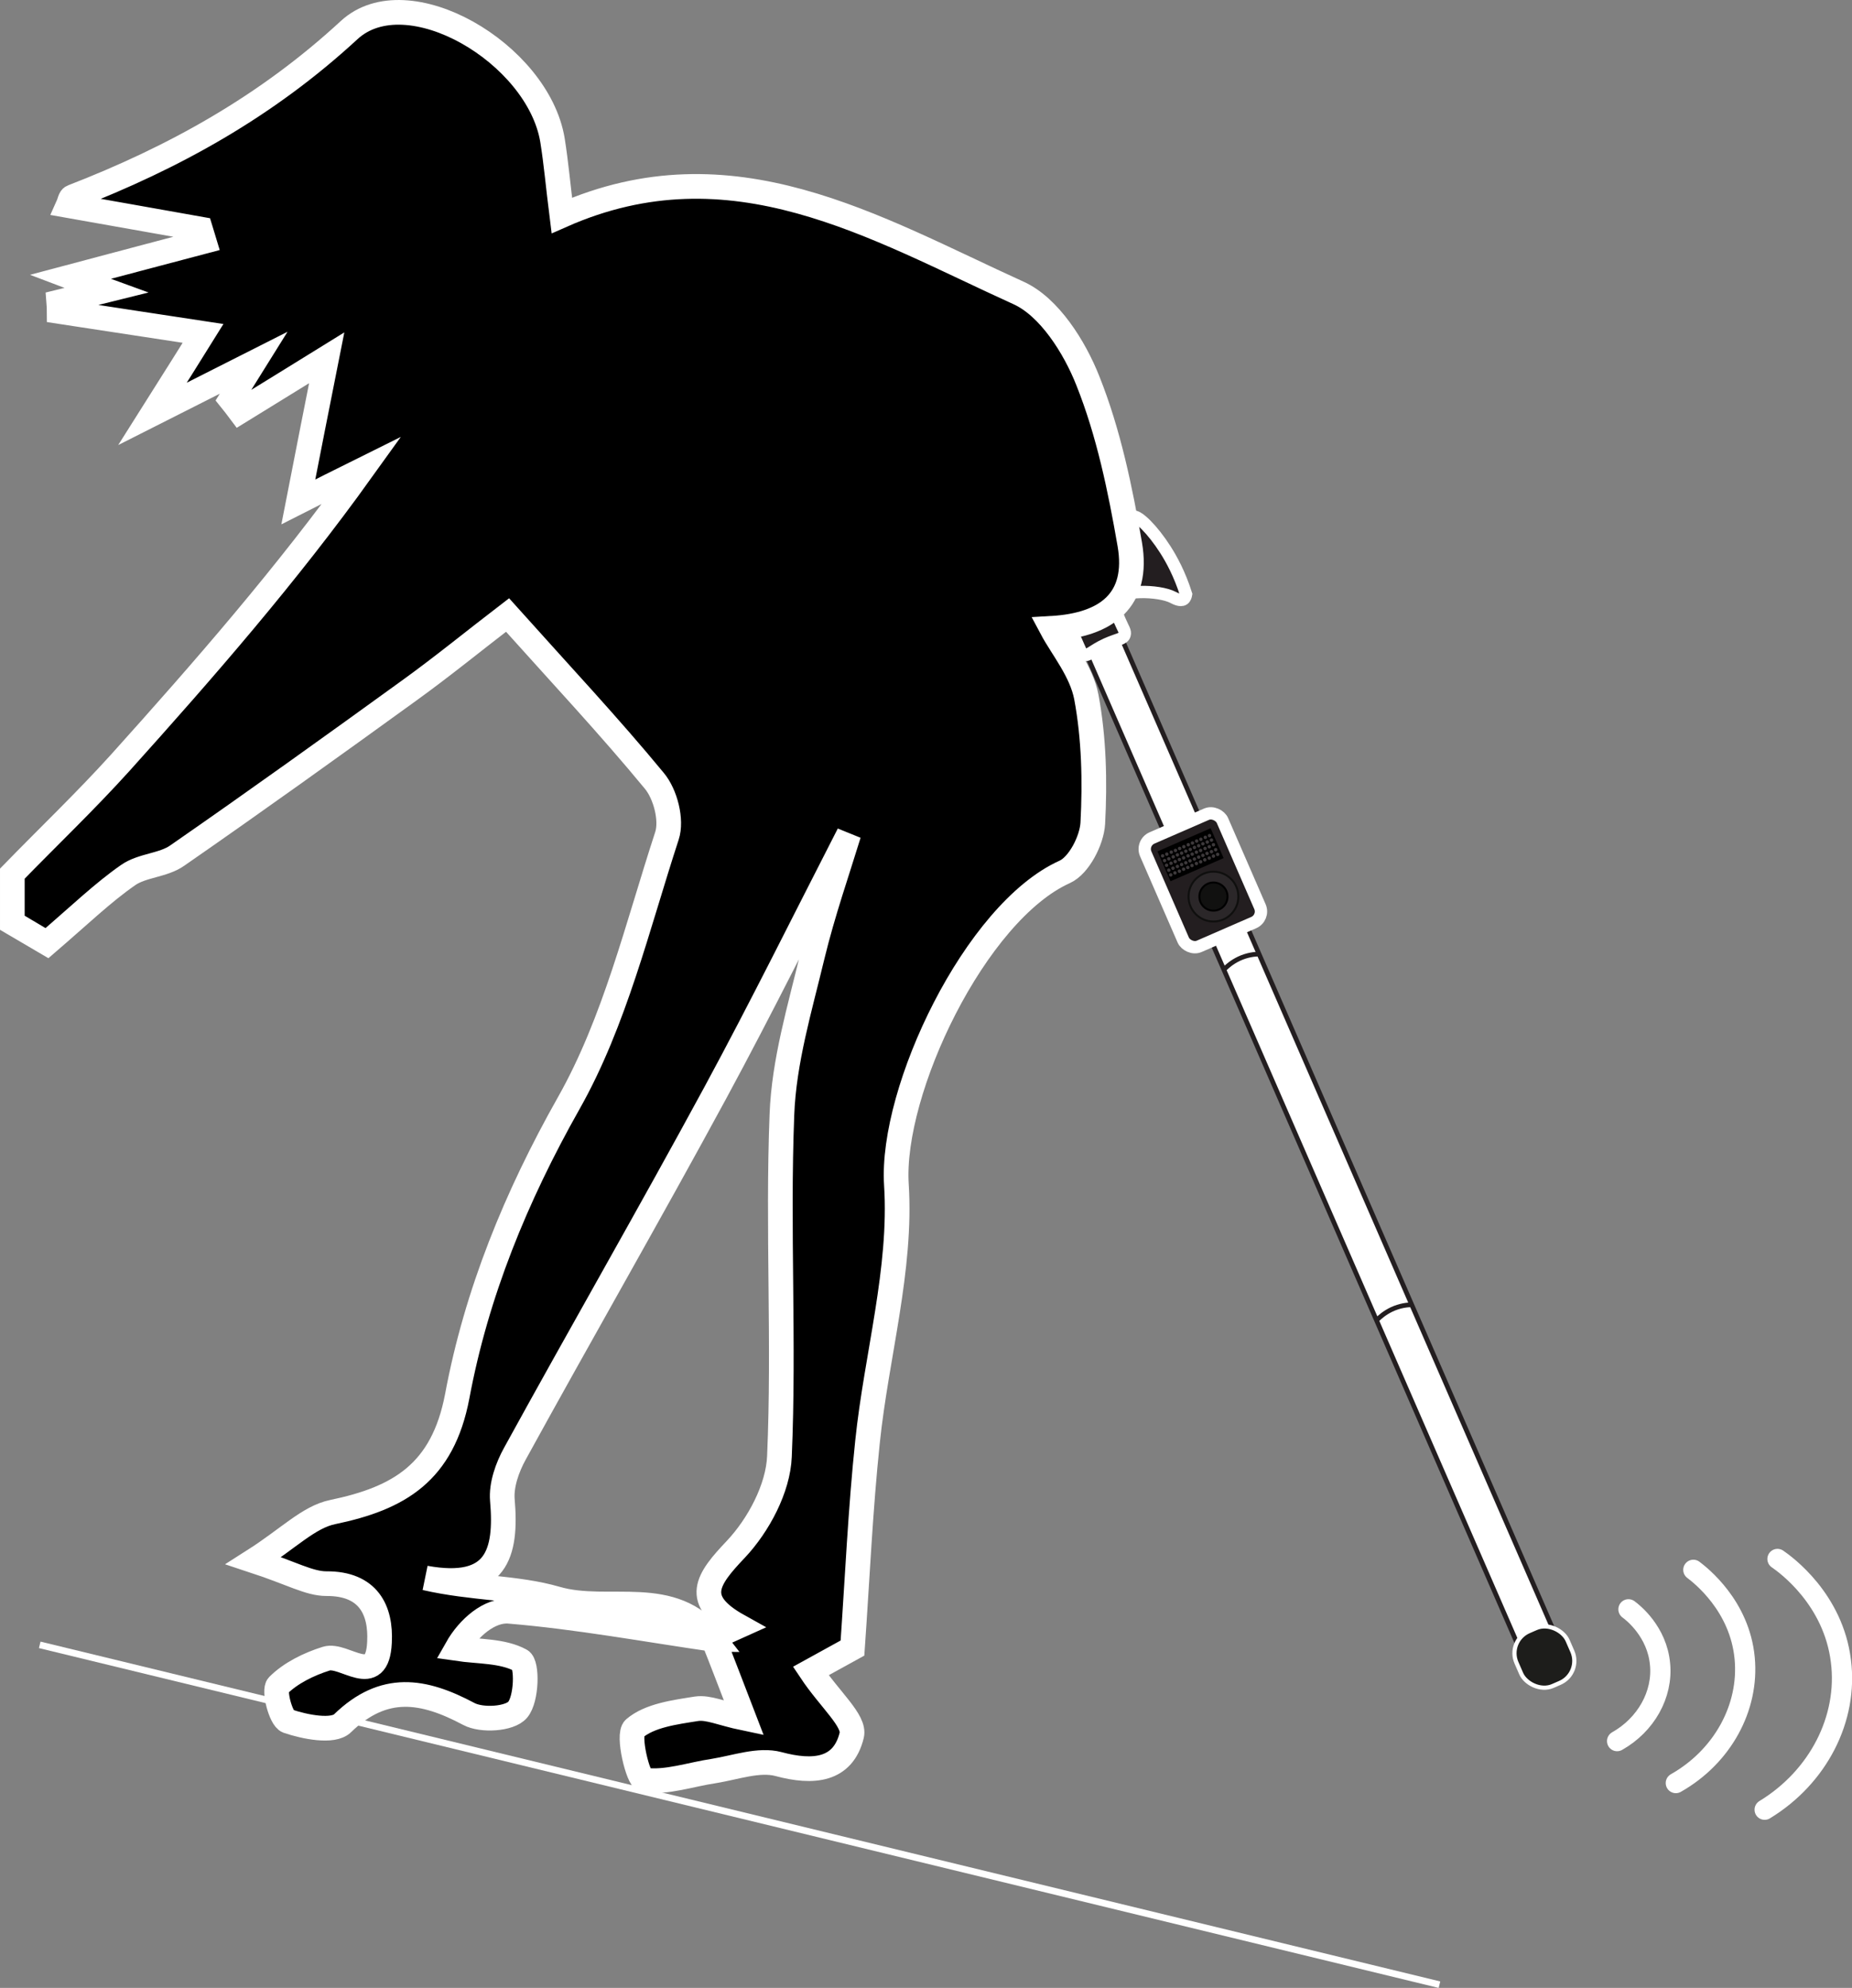 <?xml version="1.0" encoding="UTF-8"?><svg id="Laag_2" xmlns="http://www.w3.org/2000/svg" viewBox="0 0 75.06 80.55"><rect x="0" y="0" width="75.06" height="80.55" fill="#808080" stroke="none"/><defs><style>.cls-1{stroke-width:.19px;}.cls-1,.cls-2,.cls-3,.cls-4,.cls-5,.cls-6{stroke-miterlimit:10;}.cls-1,.cls-3,.cls-7{fill:none;}.cls-1,.cls-8{stroke:#231e20;}.cls-2,.cls-3,.cls-9,.cls-6,.cls-10,.cls-7{stroke:#fff;}.cls-11{fill:#3d393b;}.cls-12{stroke-width:.08px;}.cls-12,.cls-9,.cls-10,.cls-8,.cls-13{stroke-miterlimit:10;}.cls-12,.cls-13{fill:#777677;stroke:#575756;}.cls-3{stroke-width:.27px;}.cls-9,.cls-6{fill:#231e20;stroke-width:.5px;}.cls-4{fill:#2b2729;stroke:#0f0f0e;}.cls-4,.cls-5{stroke-width:.08px;}.cls-5{fill:#111110;stroke:#000;}.cls-10{fill:#1d1d1b;stroke-width:.17px;}.cls-7{stroke-linecap:round;stroke-linejoin:round;stroke-width:.82px;}.cls-8{fill:#fff;stroke-width:.19px;}.cls-13{stroke-width:.06px;}</style></defs><g id="Laag_2-2"><path class="cls-7" d="M66,65.21c.18,.13,1.16,.9,1.28,2.22,.12,1.23-.57,2.46-1.74,3.12"/><path class="cls-7" d="M68.63,63.61c.29,.22,1.88,1.45,2.08,3.58,.19,2-.9,3.99-2.79,5.06"/><path class="cls-7" d="M72.04,63.17c.35,.24,2.26,1.63,2.57,4.13,.3,2.34-.92,4.71-3.09,6.03"/><rect class="cls-12" x="45.5" y="28.09" width=".53" height=".8" rx=".18" ry=".18" transform="translate(-7.57 20.64) rotate(-23.53)"/><path class="cls-13" d="M46.54,29.57h0c.06,.13,0,.28-.14,.34h0c-.13,.06-.28,0-.34-.13h0c-.06-.13,0-.28,.14-.34h0c.13-.06,.28,0,.34,.13Z"/><rect class="cls-8" x="52.68" y="22.95" width="1.56" height="46.49" rx=".36" ry=".36" transform="translate(-14 25.18) rotate(-23.53)"/><path class="cls-1" d="M57.23,52.87c-.18,0-.49,.03-.83,.19-.29,.14-.48,.31-.6,.43"/><rect class="cls-10" x="61.47" y="65.94" width="2.26" height="2.42" rx=".97" ry=".97" transform="translate(-21.61 30.57) rotate(-23.53)"/><path class="cls-6" d="M38.72,27.41s.13,.02,.21-.05c.09-.07,.07-.18,.14-.32,.06-.12,.14-.19,.24-.28,.08-.07,.29-.25,.57-.27,.12,0,.16,.02,.26-.02,.12-.05,.16-.13,.24-.22,.18-.2,.39-.29,.52-.35,.12-.05,.35-.13,.53-.1,.02,0,.08,.01,.15,0,.09-.03,.14-.1,.15-.12,.13-.18,.45-.46,.55-.51,.34-.19,.85,.08,1.06,.2,.06,.12,.15,.32,.26,.57,.2,.45,.22,.53,.31,.58,.2,.09,.34-.15,.93-.42,.47-.21,.69-.2,.74-.38,.04-.14-.05-.23-.2-.58-.19-.45-.29-.67-.23-.81,.2-.44,1.81-.43,2.4-.12,.06,.03,.29,.16,.42,.07,.07-.05,.09-.14,.1-.2-.26-.82-.59-1.42-.84-1.81-.51-.8-1.13-1.42-1.32-1.33-.03,.01-.07,.05-.09,.08-.13,.13-.18,.27-.2,.3-.09,.22-.51,.68-.85,.94-.44,.34-.5,.15-1.5,.64-.13,.06-.37,.19-.73,.28-.25,.06-.44,.08-.51,.09-.31,.04-1.82,.21-2.7,1.08-.13,.13-.36,.38-.76,.53-.2,.08-.38,.11-.5,.12-.05-.02-.19-.07-.33,0-.08,.03-.13,.09-.16,.12-.14,.18,.23,.59,.51,1.21,.29,.62,.33,1.07,.58,1.11l.05-.02Z"/><path class="cls-3" d="M1.61,66.65c18.91,4.59,37.82,9.18,56.73,13.77"/><rect class="cls-9" x="47.05" y="33.27" width="3.39" height="4.79" rx=".49" ry=".49" transform="translate(-10.18 22.43) rotate(-23.53)"/><path class="cls-1" d="M51.04,38.66c-.18,0-.49,.03-.83,.19-.29,.14-.48,.31-.6,.43"/><circle class="cls-4" cx="49.18" cy="36.33" r="1.01"/><circle class="cls-5" cx="49.18" cy="36.33" r=".57"/><rect x="47.08" y="33.98" width="2.35" height="1.32" transform="translate(-9.82 22.14) rotate(-23.53)"/><circle class="cls-11" cx="49.02" cy="33.86" r=".07"/><circle class="cls-11" cx="49.1" cy="34.04" r=".07"/><circle class="cls-11" cx="49.18" cy="34.23" r=".07"/><circle class="cls-11" cx="49.27" cy="34.43" r=".07"/><circle class="cls-11" cx="49.35" cy="34.62" r=".07"/><circle class="cls-11" cx="48.85" cy="33.93" r=".07"/><circle class="cls-11" cx="48.93" cy="34.12" r=".07"/><circle class="cls-11" cx="49.01" cy="34.31" r=".07"/><circle class="cls-11" cx="49.1" cy="34.51" r=".07"/><circle class="cls-11" cx="49.18" cy="34.69" r=".07"/><circle class="cls-11" cx="48.67" cy="34.01" r=".07"/><circle class="cls-11" cx="48.75" cy="34.19" r=".07"/><circle class="cls-11" cx="48.84" cy="34.38" r=".07"/><circle class="cls-11" cx="48.92" cy="34.58" r=".07"/><circle class="cls-11" cx="49.01" cy="34.77" r=".07"/><circle class="cls-11" cx="48.5" cy="34.08" r=".07"/><circle class="cls-11" cx="48.58" cy="34.27" r=".07"/><circle class="cls-11" cx="48.66" cy="34.46" r=".07"/><circle class="cls-11" cx="48.75" cy="34.66" r=".07"/><circle class="cls-11" cx="48.83" cy="34.84" r=".07"/><circle class="cls-11" cx="48.33" cy="34.16" r=".07"/><circle class="cls-11" cx="48.41" cy="34.34" r=".07"/><circle class="cls-11" cx="48.49" cy="34.53" r=".07"/><circle class="cls-11" cx="48.58" cy="34.73" r=".07"/><circle class="cls-11" cx="48.66" cy="34.92" r=".07"/><circle class="cls-11" cx="48.16" cy="34.23" r=".07"/><circle class="cls-11" cx="48.24" cy="34.42" r=".07"/><circle class="cls-11" cx="48.32" cy="34.61" r=".07"/><circle class="cls-11" cx="48.41" cy="34.81" r=".07"/><circle class="cls-11" cx="48.49" cy="34.99" r=".07"/><circle class="cls-11" cx="47.98" cy="34.31" r=".07"/><circle class="cls-11" cx="48.06" cy="34.49" r=".07"/><circle class="cls-11" cx="48.15" cy="34.68" r=".07"/><circle class="cls-11" cx="48.23" cy="34.88" r=".07"/><circle class="cls-11" cx="48.31" cy="35.07" r=".07"/><circle class="cls-11" cx="47.81" cy="34.38" r=".07"/><circle class="cls-11" cx="47.89" cy="34.57" r=".07"/><circle class="cls-11" cx="47.97" cy="34.76" r=".07"/><circle class="cls-11" cx="48.06" cy="34.96" r=".07"/><circle class="cls-11" cx="48.14" cy="35.15" r=".07"/><circle class="cls-11" cx="47.64" cy="34.46" r=".07"/><circle class="cls-11" cx="47.72" cy="34.64" r=".07"/><circle class="cls-11" cx="47.8" cy="34.83" r=".07"/><circle class="cls-11" cx="47.89" cy="35.03" r=".07"/><circle class="cls-11" cx="47.97" cy="35.22" r=".07"/><circle class="cls-11" cx="47.47" cy="34.53" r=".07"/><circle class="cls-11" cx="47.55" cy="34.72" r=".07"/><circle class="cls-11" cx="47.63" cy="34.91" r=".07"/><circle class="cls-11" cx="47.72" cy="35.11" r=".07"/><circle class="cls-11" cx="47.8" cy="35.3" r=".07"/><circle class="cls-11" cx="47.29" cy="34.61" r=".07"/><circle class="cls-11" cx="47.37" cy="34.8" r=".07"/><circle class="cls-11" cx="47.46" cy="34.98" r=".07"/><circle class="cls-11" cx="47.54" cy="35.18" r=".07"/><circle class="cls-11" cx="47.62" cy="35.37" r=".07"/><circle class="cls-11" cx="47.12" cy="34.68" r=".07"/><circle class="cls-11" cx="47.2" cy="34.87" r=".07"/><circle class="cls-11" cx="47.28" cy="35.06" r=".07"/><circle class="cls-11" cx="47.37" cy="35.26" r=".07"/><circle class="cls-11" cx="47.45" cy="35.45" r=".07"/><path class="cls-2" d="M28.92,66.43c-2.76-.4-5.51-.91-8.28-1.14-.79-.07-1.65,.66-2.13,1.51,.88,.13,1.86,.08,2.59,.48,.28,.15,.25,1.57-.12,2-.32,.38-1.46,.45-1.98,.17-1.84-.98-3.44-1.25-5.12,.38-.38,.37-1.52,.15-2.22-.09-.28-.1-.58-1.25-.39-1.44,.51-.51,1.25-.87,1.95-1.09,.73-.23,2.07,1.23,2.16-.66,.07-1.31-.45-2.39-2.15-2.38-.7,0-1.4-.42-2.95-.93,1.4-.89,2.23-1.77,3.2-1.97,2.7-.56,4.46-1.6,5.05-4.69,.78-4.18,2.38-8.09,4.52-11.88,1.87-3.31,2.78-7.16,3.98-10.83,.21-.64-.06-1.69-.51-2.23-1.83-2.22-3.8-4.32-5.95-6.72-1.33,1.02-2.64,2.09-4,3.07-3.11,2.25-6.23,4.49-9.39,6.68-.57,.4-1.42,.39-1.99,.79-1.02,.71-1.93,1.59-3.29,2.76-.09-.05-.74-.44-1.4-.83,0-.66,0-1.32,0-1.99,1.46-1.5,2.98-2.95,4.38-4.5,3.4-3.78,6.74-7.61,9.79-11.86-.87,.43-1.73,.87-2.58,1.3,.39-2,.77-3.93,1.15-5.84-1.21,.75-2.37,1.46-3.52,2.17-.12-.16-.24-.32-.37-.48,.2-.32,.4-.64,.93-1.49-1.48,.75-2.5,1.26-4.1,2.07,.96-1.52,1.61-2.55,2.05-3.26-1.73-.26-3.78-.58-5.83-.89,0-.13-.01-.25-.02-.38,.54-.13,1.08-.27,1.93-.48-.63-.23-.92-.33-1.47-.54,1.95-.52,3.7-.98,5.44-1.44-.05-.17-.11-.33-.16-.5-1.78-.32-3.57-.63-5.36-.95,.05-.11,.08-.32,.17-.35,4.13-1.6,7.87-3.67,11.22-6.76,2.35-2.17,7.65,.93,8.24,4.45,.15,.93,.23,1.87,.38,3.06,6.9-3.05,12.67,.49,18.51,3.14,1.24,.56,2.27,2.19,2.81,3.56,.84,2.1,1.31,4.38,1.7,6.63,.38,2.23-.9,3.27-3.17,3.4,.42,.79,1.21,1.73,1.41,2.79,.31,1.66,.35,3.41,.26,5.11-.04,.69-.56,1.71-1.14,1.97-3.62,1.63-7.06,8.86-6.82,12.67,.22,3.43-.81,6.94-1.17,10.42-.29,2.75-.41,5.51-.61,8.36-.38,.21-1.22,.67-1.69,.93,.78,1.17,1.8,2.02,1.66,2.6-.35,1.44-1.56,1.55-2.97,1.17-.79-.21-1.74,.14-2.61,.28-.95,.14-1.92,.49-2.83,.37-.25-.03-.69-1.84-.4-2.09,.62-.53,1.64-.66,2.52-.8,.48-.07,1.01,.19,1.92,.38-.52-1.35-.88-2.3-1.26-3.25,.28-.13,.56-.26,1.05-.48-1.89-1.05-1.28-1.89-.11-3.12,.91-.97,1.71-2.46,1.76-3.76,.2-4.61-.08-9.23,.1-13.84,.08-2.17,.73-4.32,1.24-6.45,.42-1.73,1.01-3.42,1.47-4.92-1.77,3.45-3.53,7.01-5.42,10.5-2.65,4.89-5.43,9.72-8.11,14.6-.31,.56-.56,1.27-.51,1.88,.19,2.18-.24,3.68-3.12,3.16,1.92,.44,3.69,.37,5.31,.84,2.12,.62,4.71-.55,6.4,1.65Z"/></g></svg>